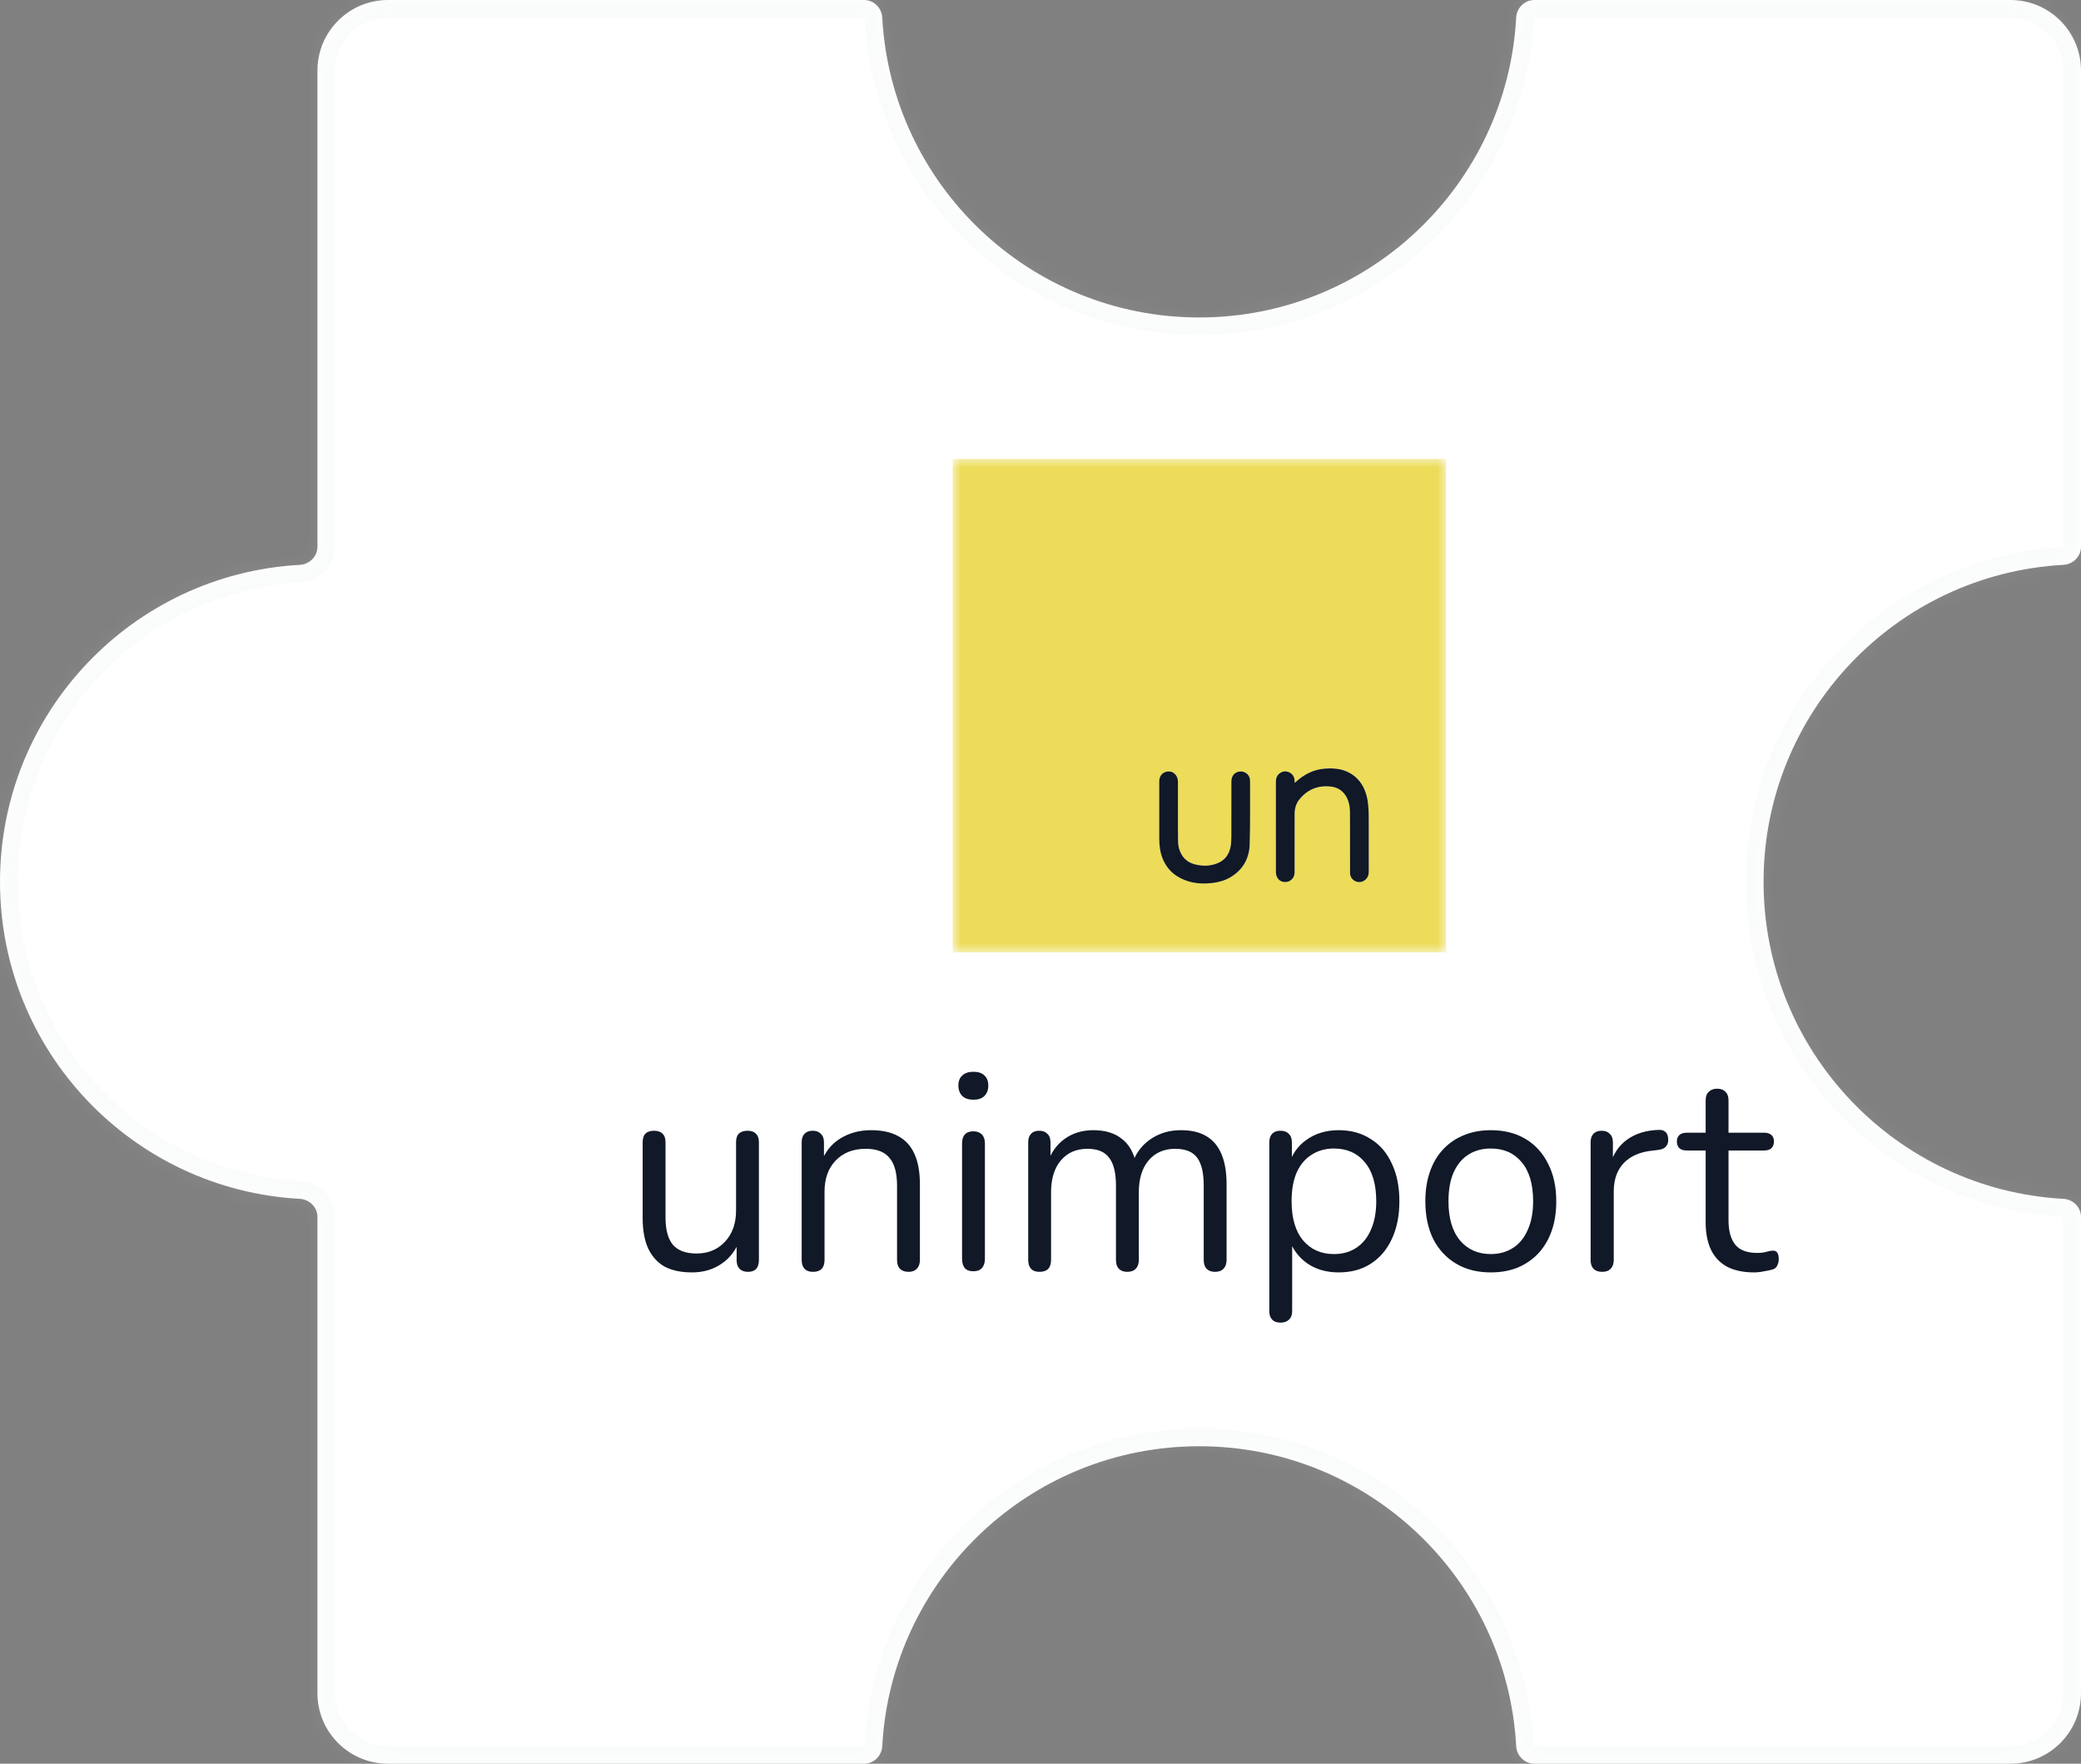 <svg width="118" height="100" viewBox="0 0 118 100" fill="none" xmlns="http://www.w3.org/2000/svg">
<rect x="0" y="0" width="118" height="100" fill="#808080" stroke="none"/>
<mask id="path-1-inside-1_232_5442" fill="white">
<path fill-rule="evenodd" clip-rule="evenodd" d="M68 18C77.606 18 85.454 10.476 85.973 1C86.003 0.448 86.448 0 87 0L114 0C116.209 0 118 1.791 118 4L118 31C118 31.552 117.552 31.997 117 32.027C107.524 32.546 100 40.394 100 50C100 59.606 107.524 67.454 117 67.973C117.552 68.003 118 68.448 118 69L118 96C118 98.209 116.209 100 114 100H87C86.448 100 86.003 99.552 85.973 99C85.454 89.524 77.606 82 68 82C58.394 82 50.546 89.524 50.027 99C49.997 99.552 49.552 100 49 100L22 100C19.791 100 18 98.209 18 96L18 69C18 68.448 17.552 68.003 17 67.973C7.524 67.454 0 59.606 0 50C0 40.394 7.524 32.546 17 32.027C17.552 31.997 18 31.552 18 31L18 4C18 1.791 19.791 0 22 0L49 0C49.552 0 49.997 0.448 50.027 1C50.546 10.476 58.394 18 68 18Z"/>
</mask>
<path fill-rule="evenodd" clip-rule="evenodd" d="M68 18C77.606 18 85.454 10.476 85.973 1C86.003 0.448 86.448 0 87 0L114 0C116.209 0 118 1.791 118 4L118 31C118 31.552 117.552 31.997 117 32.027C107.524 32.546 100 40.394 100 50C100 59.606 107.524 67.454 117 67.973C117.552 68.003 118 68.448 118 69L118 96C118 98.209 116.209 100 114 100H87C86.448 100 86.003 99.552 85.973 99C85.454 89.524 77.606 82 68 82C58.394 82 50.546 89.524 50.027 99C49.997 99.552 49.552 100 49 100L22 100C19.791 100 18 98.209 18 96L18 69C18 68.448 17.552 68.003 17 67.973C7.524 67.454 0 59.606 0 50C0 40.394 7.524 32.546 17 32.027C17.552 31.997 18 31.552 18 31L18 4C18 1.791 19.791 0 22 0L49 0C49.552 0 49.997 0.448 50.027 1C50.546 10.476 58.394 18 68 18Z" fill="white"/>
<path d="M18 96L17 96V96H18ZM18 4L17 4L17 4L18 4ZM50.027 1L51.026 0.945L50.027 1ZM17 32.027L16.945 31.029L17 32.027ZM18 31L17 31L18 31ZM18 69L17 69L18 69ZM17 67.973L16.945 68.971L17 67.973ZM50.027 99L49.029 98.945L50.027 99ZM117 67.973L117.055 66.974L117 67.973ZM85.973 99L86.971 98.945L85.973 99ZM117 32.027L117.055 33.026L117 32.027ZM84.974 0.945C84.484 9.894 77.072 17 68 17V19C78.14 19 86.424 11.058 86.971 1.055L84.974 0.945ZM114 -1L87 -1V1L114 1V-1ZM119 4C119 1.239 116.761 -1 114 -1V1C115.657 1 117 2.343 117 4H119ZM119 31L119 4H117L117 31H119ZM101 50C101 40.928 108.106 33.516 117.055 33.026L116.945 31.029C106.942 31.576 99 39.86 99 50H101ZM117.055 66.974C108.106 66.484 101 59.072 101 50H99C99 60.14 106.942 68.424 116.945 68.971L117.055 66.974ZM119 96L119 69H117L117 96H119ZM114 101C116.761 101 119 98.761 119 96H117C117 97.657 115.657 99 114 99V101ZM87 101H114V99H87V101ZM68 83C77.072 83 84.484 90.106 84.974 99.055L86.971 98.945C86.424 88.942 78.14 81 68 81V83ZM51.026 99.055C51.516 90.106 58.928 83 68 83V81C57.86 81 49.577 88.942 49.029 98.945L51.026 99.055ZM22 101L49 101V99L22 99L22 101ZM17 96C17 98.761 19.239 101 22 101L22 99C20.343 99 19 97.657 19 96H17ZM17 69L17 96L19 96L19 69L17 69ZM17.055 66.974C8.106 66.484 1 59.072 1 50H-1C-1 60.14 6.942 68.424 16.945 68.971L17.055 66.974ZM1 50C1 40.928 8.106 33.516 17.055 33.026L16.945 31.029C6.942 31.576 -1 39.86 -1 50H1ZM17 4L17 31L19 31L19 4L17 4ZM22 -1C19.239 -1 17 1.239 17 4L19 4C19 2.343 20.343 1 22 1V-1ZM49 -1L22 -1V1L49 1V-1ZM68 17C58.928 17 51.516 9.894 51.026 0.945L49.029 1.055C49.577 11.058 57.86 19 68 19V17ZM49 1C49.001 1 49.001 1 49.001 1C49 1 49 1 49 1C49 1 49.003 1.001 49.008 1.006C49.019 1.016 49.028 1.033 49.029 1.055L51.026 0.945C50.968 -0.101 50.118 -1 49 -1V1ZM17.055 33.026C18.101 32.968 19 32.118 19 31L17 31C17 31.001 17 31.001 17 31.001C17 31 17 31 17 31C17 31 16.999 31.003 16.994 31.008C16.984 31.019 16.967 31.028 16.945 31.029L17.055 33.026ZM19 69C19 67.882 18.101 67.031 17.055 66.974L16.945 68.971C16.967 68.972 16.984 68.981 16.994 68.992C16.999 68.997 17 69 17 69C17 69 17 69 17 68.999C17 68.999 17 68.999 17 69L19 69ZM86.971 1.055C86.972 1.033 86.981 1.016 86.992 1.006C86.997 1.001 87 1 87 1C87 1 87 1 86.999 1C86.999 1 86.999 1 87 1V-1C85.882 -1 85.031 -0.101 84.974 0.945L86.971 1.055ZM49.029 98.945C49.028 98.967 49.019 98.984 49.008 98.994C49.003 98.999 49 99 49 99C49 99 49 99 49.001 99C49.001 99 49.001 99 49 99V101C50.118 101 50.968 100.101 51.026 99.055L49.029 98.945ZM116.945 68.971C116.967 68.972 116.984 68.981 116.994 68.992C116.999 68.997 117 69 117 69C117 69 117 69 117 68.999C117 68.999 117 68.999 117 69H119C119 67.882 118.101 67.031 117.055 66.974L116.945 68.971ZM87 99C86.999 99 86.999 99 86.999 99C87 99 87 99 87 99C87 99 86.997 98.999 86.992 98.994C86.981 98.984 86.972 98.967 86.971 98.945L84.974 99.055C85.031 100.101 85.882 101 87 101V99ZM117 31C117 31.001 117 31.001 117 31.001C117 31 117 31 117 31C117 31 116.999 31.003 116.994 31.008C116.984 31.019 116.967 31.028 116.945 31.029L117.055 33.026C118.101 32.968 119 32.118 119 31H117Z" fill="#D1D5DB" fill-opacity="0.1" mask="url(#path-1-inside-1_232_5442)"/>
<path d="M39.241 72.144C38.612 72.144 38.089 72.032 37.673 71.808C37.268 71.573 36.959 71.227 36.745 70.768C36.543 70.309 36.441 69.739 36.441 69.056V64.768C36.441 64.544 36.495 64.379 36.601 64.272C36.719 64.165 36.879 64.112 37.081 64.112C37.295 64.112 37.455 64.165 37.561 64.272C37.679 64.379 37.737 64.544 37.737 64.768V69.04C37.737 69.723 37.876 70.235 38.153 70.576C38.441 70.907 38.889 71.072 39.497 71.072C40.159 71.072 40.697 70.848 41.113 70.4C41.529 69.952 41.737 69.365 41.737 68.64V64.768C41.737 64.544 41.791 64.379 41.897 64.272C42.015 64.165 42.18 64.112 42.393 64.112C42.596 64.112 42.751 64.165 42.857 64.272C42.975 64.379 43.033 64.544 43.033 64.768V71.44C43.033 71.888 42.825 72.112 42.409 72.112C42.207 72.112 42.047 72.053 41.929 71.936C41.823 71.819 41.769 71.653 41.769 71.44V69.984L41.977 70.208C41.764 70.837 41.412 71.317 40.921 71.648C40.441 71.979 39.881 72.144 39.241 72.144ZM46.098 72.112C45.885 72.112 45.725 72.053 45.618 71.936C45.511 71.819 45.458 71.653 45.458 71.44V64.768C45.458 64.555 45.511 64.395 45.618 64.288C45.725 64.171 45.88 64.112 46.082 64.112C46.285 64.112 46.44 64.171 46.546 64.288C46.663 64.395 46.722 64.555 46.722 64.768V66.144L46.546 65.952C46.77 65.333 47.133 64.869 47.634 64.56C48.146 64.24 48.733 64.08 49.394 64.08C50.013 64.08 50.525 64.192 50.93 64.416C51.346 64.64 51.656 64.981 51.858 65.44C52.061 65.888 52.162 66.459 52.162 67.152V71.44C52.162 71.653 52.103 71.819 51.986 71.936C51.88 72.053 51.725 72.112 51.522 72.112C51.309 72.112 51.144 72.053 51.026 71.936C50.919 71.819 50.866 71.653 50.866 71.44V67.232C50.866 66.507 50.722 65.979 50.434 65.648C50.157 65.307 49.709 65.136 49.09 65.136C48.376 65.136 47.805 65.36 47.378 65.808C46.962 66.245 46.754 66.832 46.754 67.568V71.44C46.754 71.888 46.535 72.112 46.098 72.112ZM55.192 72.08C54.979 72.08 54.819 72.021 54.712 71.904C54.605 71.776 54.552 71.6 54.552 71.376V64.832C54.552 64.608 54.605 64.437 54.712 64.32C54.819 64.203 54.979 64.144 55.192 64.144C55.395 64.144 55.555 64.203 55.672 64.32C55.789 64.437 55.848 64.608 55.848 64.832V71.376C55.848 71.6 55.789 71.776 55.672 71.904C55.565 72.021 55.405 72.08 55.192 72.08ZM55.192 62.352C54.925 62.352 54.717 62.283 54.568 62.144C54.419 61.995 54.344 61.797 54.344 61.552C54.344 61.296 54.419 61.104 54.568 60.976C54.717 60.837 54.925 60.768 55.192 60.768C55.469 60.768 55.677 60.837 55.816 60.976C55.965 61.104 56.04 61.296 56.04 61.552C56.04 61.797 55.965 61.995 55.816 62.144C55.677 62.283 55.469 62.352 55.192 62.352ZM58.943 72.112C58.729 72.112 58.569 72.053 58.463 71.936C58.356 71.819 58.303 71.653 58.303 71.44V64.768C58.303 64.555 58.356 64.395 58.463 64.288C58.569 64.171 58.724 64.112 58.927 64.112C59.129 64.112 59.284 64.171 59.391 64.288C59.508 64.395 59.567 64.555 59.567 64.768V66.176L59.391 65.952C59.593 65.355 59.919 64.896 60.367 64.576C60.825 64.245 61.369 64.08 61.999 64.08C62.66 64.08 63.193 64.24 63.599 64.56C64.015 64.869 64.292 65.355 64.431 66.016H64.191C64.383 65.419 64.724 64.949 65.215 64.608C65.716 64.256 66.297 64.08 66.959 64.08C67.545 64.08 68.025 64.192 68.399 64.416C68.783 64.64 69.071 64.981 69.263 65.44C69.455 65.888 69.551 66.459 69.551 67.152V71.44C69.551 71.653 69.492 71.819 69.375 71.936C69.268 72.053 69.108 72.112 68.895 72.112C68.692 72.112 68.532 72.053 68.415 71.936C68.308 71.819 68.255 71.653 68.255 71.44V67.216C68.255 66.501 68.132 65.979 67.887 65.648C67.641 65.307 67.225 65.136 66.639 65.136C65.999 65.136 65.492 65.36 65.119 65.808C64.756 66.245 64.575 66.843 64.575 67.6V71.44C64.575 71.653 64.516 71.819 64.399 71.936C64.292 72.053 64.132 72.112 63.919 72.112C63.716 72.112 63.556 72.053 63.439 71.936C63.332 71.819 63.279 71.653 63.279 71.44V67.216C63.279 66.501 63.151 65.979 62.895 65.648C62.649 65.307 62.239 65.136 61.663 65.136C61.023 65.136 60.516 65.36 60.143 65.808C59.78 66.245 59.599 66.843 59.599 67.6V71.44C59.599 71.888 59.38 72.112 58.943 72.112ZM72.614 74.992C72.4 74.992 72.24 74.933 72.134 74.816C72.027 74.709 71.974 74.549 71.974 74.336V64.768C71.974 64.555 72.027 64.395 72.134 64.288C72.24 64.171 72.395 64.112 72.598 64.112C72.811 64.112 72.971 64.171 73.078 64.288C73.195 64.395 73.254 64.555 73.254 64.768V66.288L73.078 66.064C73.249 65.456 73.585 64.976 74.086 64.624C74.598 64.261 75.206 64.08 75.91 64.08C76.603 64.08 77.206 64.245 77.718 64.576C78.24 64.896 78.641 65.36 78.918 65.968C79.206 66.565 79.35 67.28 79.35 68.112C79.35 68.933 79.206 69.648 78.918 70.256C78.641 70.853 78.246 71.317 77.734 71.648C77.222 71.979 76.614 72.144 75.91 72.144C75.206 72.144 74.603 71.968 74.102 71.616C73.6 71.253 73.259 70.773 73.078 70.176H73.27V74.336C73.27 74.549 73.211 74.709 73.094 74.816C72.977 74.933 72.817 74.992 72.614 74.992ZM75.638 71.104C76.129 71.104 76.55 70.987 76.902 70.752C77.264 70.517 77.542 70.176 77.734 69.728C77.936 69.28 78.038 68.741 78.038 68.112C78.038 67.141 77.819 66.4 77.382 65.888C76.955 65.376 76.374 65.12 75.638 65.12C75.158 65.12 74.737 65.237 74.374 65.472C74.011 65.696 73.728 66.032 73.526 66.48C73.334 66.917 73.238 67.461 73.238 68.112C73.238 69.072 73.457 69.813 73.894 70.336C74.331 70.848 74.912 71.104 75.638 71.104ZM84.534 72.144C83.777 72.144 83.121 71.979 82.566 71.648C82.011 71.317 81.579 70.853 81.27 70.256C80.971 69.648 80.822 68.933 80.822 68.112C80.822 67.493 80.907 66.939 81.078 66.448C81.249 65.947 81.499 65.52 81.83 65.168C82.161 64.816 82.55 64.549 82.998 64.368C83.457 64.176 83.969 64.08 84.534 64.08C85.291 64.08 85.947 64.245 86.502 64.576C87.057 64.907 87.483 65.376 87.782 65.984C88.091 66.581 88.246 67.291 88.246 68.112C88.246 68.731 88.161 69.285 87.99 69.776C87.819 70.267 87.569 70.693 87.238 71.056C86.907 71.408 86.513 71.68 86.054 71.872C85.606 72.053 85.099 72.144 84.534 72.144ZM84.534 71.104C85.014 71.104 85.435 70.987 85.798 70.752C86.161 70.517 86.438 70.176 86.63 69.728C86.833 69.28 86.934 68.741 86.934 68.112C86.934 67.141 86.715 66.4 86.278 65.888C85.851 65.376 85.27 65.12 84.534 65.12C84.043 65.12 83.617 65.237 83.254 65.472C82.902 65.696 82.625 66.032 82.422 66.48C82.23 66.917 82.134 67.461 82.134 68.112C82.134 69.072 82.353 69.813 82.79 70.336C83.227 70.848 83.809 71.104 84.534 71.104ZM90.849 72.112C90.635 72.112 90.47 72.053 90.353 71.936C90.246 71.819 90.193 71.653 90.193 71.44V64.768C90.193 64.555 90.246 64.395 90.353 64.288C90.459 64.171 90.614 64.112 90.817 64.112C91.019 64.112 91.174 64.171 91.281 64.288C91.398 64.395 91.457 64.555 91.457 64.768V66.064H91.297C91.467 65.435 91.793 64.949 92.273 64.608C92.753 64.267 93.345 64.085 94.049 64.064C94.209 64.053 94.337 64.091 94.433 64.176C94.529 64.251 94.582 64.384 94.593 64.576C94.603 64.757 94.561 64.901 94.465 65.008C94.369 65.115 94.219 65.179 94.017 65.2L93.761 65.232C93.035 65.296 92.475 65.531 92.081 65.936C91.697 66.331 91.505 66.875 91.505 67.568V71.44C91.505 71.653 91.446 71.819 91.329 71.936C91.222 72.053 91.062 72.112 90.849 72.112ZM99.469 72.144C98.861 72.144 98.349 72.037 97.933 71.824C97.528 71.6 97.224 71.28 97.021 70.864C96.818 70.437 96.717 69.92 96.717 69.312V65.232H95.645C95.463 65.232 95.325 65.189 95.229 65.104C95.133 65.008 95.085 64.88 95.085 64.72C95.085 64.56 95.133 64.437 95.229 64.352C95.325 64.267 95.463 64.224 95.645 64.224H96.717V62.384C96.717 62.171 96.775 62.011 96.893 61.904C97.01 61.787 97.17 61.728 97.373 61.728C97.576 61.728 97.73 61.787 97.837 61.904C97.954 62.011 98.013 62.171 98.013 62.384V64.224H100.029C100.21 64.224 100.349 64.267 100.445 64.352C100.541 64.437 100.589 64.56 100.589 64.72C100.589 64.88 100.541 65.008 100.445 65.104C100.349 65.189 100.21 65.232 100.029 65.232H98.013V69.184C98.013 69.792 98.141 70.256 98.397 70.576C98.653 70.885 99.069 71.04 99.645 71.04C99.847 71.04 100.018 71.019 100.157 70.976C100.306 70.933 100.429 70.912 100.525 70.912C100.621 70.901 100.701 70.933 100.765 71.008C100.829 71.083 100.861 71.211 100.861 71.392C100.861 71.52 100.834 71.637 100.781 71.744C100.738 71.851 100.658 71.925 100.541 71.968C100.413 72.011 100.242 72.048 100.029 72.08C99.826 72.123 99.639 72.144 99.469 72.144Z" fill="#111827"/>
<g clip-path="url(#clip0_232_5442)">
<mask id="mask0_232_5442" style="mask-type:luminance" maskUnits="userSpaceOnUse" x="54" y="26" width="28" height="28">
<path d="M82 26H54V54H82V26Z" fill="white"/>
</mask>
<g mask="url(#mask0_232_5442)">
<path d="M81.925 54.019C72.617 54.019 63.319 54.019 54.022 54.019C54.021 54.017 54.019 54.014 54.019 54.012C54.019 44.682 54.019 35.352 54.019 26.02C63.352 26.02 72.684 26.02 82.018 26.02C82.018 35.352 82.018 44.684 82.018 54.019C81.991 54.019 81.963 54.019 81.925 54.019ZM77.111 44.318C77.066 44.267 77.024 44.213 76.976 44.165C76.45 43.63 75.788 43.519 75.084 43.583C74.472 43.638 73.949 43.907 73.496 44.317C73.472 44.34 73.445 44.359 73.41 44.388C73.41 44.331 73.412 44.289 73.409 44.248C73.396 44.044 73.301 43.891 73.12 43.798C72.943 43.707 72.762 43.716 72.595 43.823C72.409 43.941 72.346 44.124 72.346 44.338C72.347 45.944 72.347 47.55 72.347 49.156C72.347 49.256 72.345 49.356 72.347 49.456C72.353 49.714 72.49 49.918 72.697 49.984C73.062 50.098 73.409 49.846 73.409 49.462C73.411 48.36 73.411 47.258 73.41 46.156C73.409 45.846 73.488 45.561 73.686 45.319C74.147 44.755 74.744 44.516 75.466 44.598C75.818 44.639 76.103 44.802 76.298 45.103C76.481 45.386 76.543 45.706 76.546 46.035C76.553 46.943 76.55 47.851 76.551 48.758C76.551 49.007 76.547 49.256 76.552 49.505C76.56 49.894 76.978 50.135 77.32 49.95C77.538 49.832 77.615 49.64 77.615 49.403C77.614 48.372 77.617 47.341 77.613 46.311C77.612 46.066 77.604 45.819 77.575 45.577C77.523 45.126 77.398 44.698 77.111 44.318ZM70.408 43.742C70.344 43.746 70.277 43.741 70.216 43.757C69.963 43.825 69.823 44.026 69.823 44.319C69.822 45.369 69.824 46.42 69.821 47.47C69.82 47.644 69.811 47.82 69.781 47.99C69.7 48.44 69.458 48.777 69.026 48.948C68.604 49.114 68.17 49.12 67.733 49.001C67.402 48.911 67.148 48.721 66.982 48.419C66.863 48.203 66.805 47.967 66.801 47.723C66.792 47.229 66.795 46.734 66.795 46.24C66.794 45.6 66.796 44.96 66.794 44.321C66.793 44.005 66.584 43.758 66.31 43.742C65.971 43.722 65.732 43.953 65.732 44.307C65.731 45.386 65.729 46.465 65.732 47.544C65.734 47.93 65.775 48.311 65.922 48.674C66.201 49.363 66.721 49.779 67.418 49.982C67.858 50.109 68.31 50.117 68.763 50.063C69.113 50.022 69.448 49.927 69.753 49.749C70.473 49.331 70.84 48.68 70.863 47.867C70.897 46.676 70.883 45.483 70.884 44.291C70.885 43.992 70.709 43.793 70.408 43.742Z" fill="#ECDC5A"/>
<path d="M77.114 44.323C77.398 44.698 77.523 45.126 77.575 45.577C77.604 45.819 77.612 46.066 77.613 46.311C77.617 47.341 77.614 48.372 77.615 49.403C77.615 49.64 77.538 49.832 77.32 49.95C76.978 50.135 76.56 49.894 76.552 49.505C76.547 49.256 76.551 49.007 76.551 48.758C76.55 47.851 76.553 46.943 76.546 46.035C76.543 45.706 76.481 45.386 76.298 45.103C76.103 44.802 75.818 44.639 75.466 44.598C74.744 44.516 74.147 44.755 73.686 45.319C73.488 45.561 73.409 45.846 73.41 46.156C73.411 47.258 73.411 48.36 73.409 49.462C73.409 49.846 73.062 50.098 72.698 49.984C72.49 49.918 72.353 49.714 72.347 49.456C72.345 49.356 72.347 49.256 72.347 49.156C72.347 47.55 72.347 45.944 72.346 44.338C72.346 44.124 72.409 43.941 72.595 43.823C72.762 43.716 72.943 43.707 73.12 43.798C73.301 43.89 73.396 44.044 73.409 44.248C73.412 44.289 73.41 44.331 73.41 44.388C73.445 44.359 73.472 44.34 73.496 44.317C73.949 43.907 74.472 43.638 75.084 43.583C75.788 43.519 76.451 43.63 76.976 44.165C77.024 44.213 77.066 44.267 77.114 44.323Z" fill="#111827"/>
<path d="M70.416 43.742C70.709 43.793 70.885 43.992 70.884 44.291C70.883 45.483 70.897 46.676 70.863 47.867C70.84 48.68 70.473 49.331 69.753 49.749C69.448 49.927 69.113 50.022 68.763 50.063C68.31 50.117 67.858 50.109 67.418 49.981C66.721 49.779 66.201 49.363 65.922 48.674C65.775 48.311 65.734 47.93 65.732 47.544C65.729 46.465 65.731 45.386 65.732 44.307C65.732 43.953 65.971 43.722 66.31 43.742C66.584 43.758 66.793 44.005 66.794 44.321C66.796 44.96 66.794 45.6 66.795 46.24C66.795 46.734 66.792 47.229 66.801 47.723C66.805 47.967 66.863 48.203 66.982 48.419C67.148 48.721 67.402 48.911 67.733 49.001C68.17 49.12 68.604 49.114 69.026 48.948C69.459 48.777 69.7 48.44 69.781 47.99C69.811 47.82 69.82 47.644 69.821 47.47C69.824 46.42 69.822 45.37 69.823 44.319C69.823 44.026 69.963 43.825 70.216 43.757C70.277 43.741 70.344 43.746 70.416 43.742Z" fill="#111827"/>
</g>
</g>
<defs>
<clipPath id="clip0_232_5442">
<rect width="28" height="28" fill="white" transform="translate(54 26)"/>
</clipPath>
</defs>
</svg>
